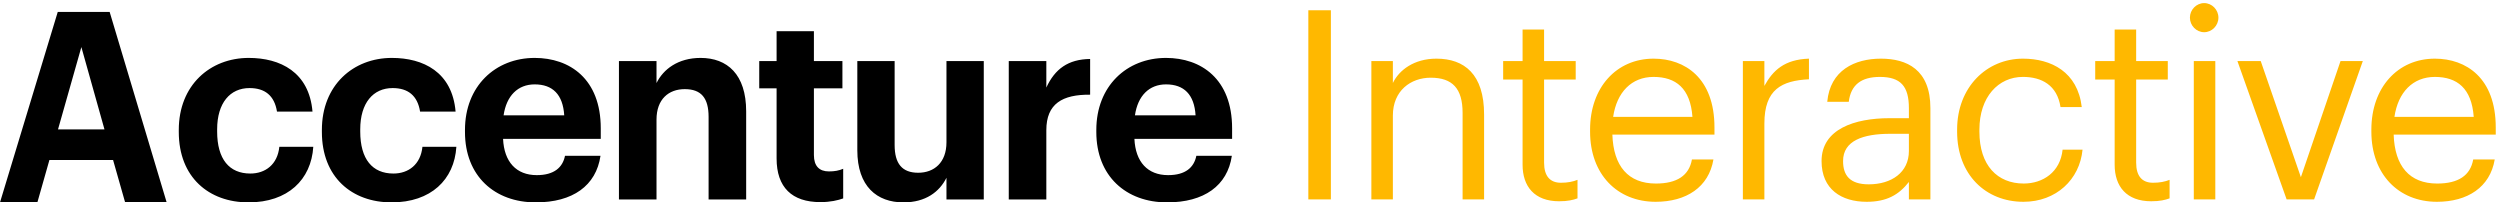 <?xml version="1.0" encoding="UTF-8"?>
<svg width="210px" height="17px" viewBox="0 0 210 17" version="1.1" xmlns="http://www.w3.org/2000/svg" xmlns:xlink="http://www.w3.org/1999/xlink">
    <!-- Generator: Sketch 58 (84663) - https://sketch.com -->
    <title>Logo</title>
    <desc>Created with Sketch.</desc>
    <g id="Site---Desktop" stroke="none" stroke-width="1" fill="none" fill-rule="evenodd">
        <g id="Desktop---Home" transform="translate(-120, -60)">
            <g id="Header" transform="translate(120, 60)">
                <g id="Logo">
                    <path d="M138.9,4.927 C141.534,4.927 144.015,6.55 144.015,10.706 L144.015,11.306 L135.439,11.306 C135.526,13.951 136.766,15.418 139.096,15.418 C140.858,15.418 141.882,14.751 142.122,13.395 L143.928,13.395 C143.536,15.729 141.642,16.951 139.074,16.951 C135.852,16.951 133.567,14.64 133.567,11.062 L133.567,10.884 C133.567,7.372 135.765,4.927 138.9,4.927 Z M157.995,4.927 C160.173,4.927 162.153,5.838 162.153,9.083 L162.153,16.751 L160.347,16.751 L160.347,15.284 C159.498,16.373 158.475,16.951 156.799,16.951 C154.687,16.951 153.011,15.907 153.011,13.528 C153.011,10.839 155.797,9.928 158.714,9.928 L160.347,9.928 L160.347,9.083 C160.347,7.238 159.65,6.461 157.909,6.461 C156.342,6.461 155.471,7.128 155.297,8.55 L153.489,8.55 C153.729,5.905 155.797,4.927 157.995,4.927 Z M169.927,4.927 C172.3,4.927 174.52,6.038 174.868,8.994 L173.083,8.994 C172.8,7.15 171.495,6.46 169.927,6.46 C167.858,6.46 166.27,8.15 166.27,10.884 L166.27,11.061 C166.27,13.906 167.793,15.417 169.992,15.417 C171.603,15.417 173.062,14.462 173.258,12.573 L174.933,12.573 C174.694,15.084 172.713,16.951 169.97,16.951 C166.792,16.951 164.398,14.662 164.398,11.061 L164.398,10.884 C164.398,7.327 166.879,4.927 169.927,4.927 Z M204.528,4.927 C207.162,4.927 209.643,6.55 209.643,10.706 L209.643,11.306 L201.068,11.306 C201.154,13.951 202.395,15.418 204.724,15.418 C206.488,15.418 207.511,14.751 207.75,13.395 L209.557,13.395 C209.165,15.729 207.271,16.951 204.702,16.951 C201.48,16.951 199.195,14.64 199.195,11.062 L199.195,10.884 C199.195,7.372 201.394,4.927 204.528,4.927 Z M129.703,2.482 L129.703,5.127 L132.359,5.127 L132.359,6.683 L129.703,6.683 L129.703,13.662 C129.703,14.795 130.205,15.351 131.118,15.351 C131.685,15.351 132.12,15.262 132.511,15.107 L132.511,16.662 C132.142,16.796 131.706,16.906 130.966,16.906 C128.898,16.906 127.897,15.662 127.897,13.84 L127.897,6.683 L126.265,6.683 L126.265,5.127 L127.897,5.127 L127.897,2.482 L129.703,2.482 Z M179.437,2.482 L179.437,5.127 L182.094,5.127 L182.094,6.683 L179.437,6.683 L179.437,13.662 C179.437,14.795 179.938,15.351 180.852,15.351 C181.419,15.351 181.854,15.262 182.246,15.107 L182.246,16.662 C181.875,16.796 181.44,16.906 180.7,16.906 C178.632,16.906 177.631,15.662 177.631,13.84 L177.631,6.683 L175.998,6.683 L175.998,5.127 L177.631,5.127 L177.631,2.482 L179.437,2.482 Z M111.794,0.86 L111.794,16.751 L109.9,16.751 L109.9,0.86 L111.794,0.86 Z M120.659,4.927 C123.01,4.927 124.664,6.238 124.664,9.617 L124.664,16.751 L122.858,16.751 L122.858,9.484 C122.858,7.439 122.008,6.527 120.18,6.527 C118.503,6.527 117.001,7.617 117.001,9.706 L117.001,16.751 L115.195,16.751 L115.195,5.127 L117.001,5.127 L117.001,6.972 C117.524,5.883 118.786,4.927 120.659,4.927 Z M151.952,4.927 L151.952,6.661 C149.666,6.772 148.208,7.505 148.208,10.373 L148.208,16.751 L146.401,16.751 L146.401,5.127 L148.208,5.127 L148.208,7.217 C148.926,5.905 149.905,4.993 151.952,4.927 Z M186.086,5.127 L186.086,16.752 L184.279,16.752 L184.279,5.127 L186.086,5.127 Z M189.9,5.127 L193.274,14.884 L196.605,5.127 L198.477,5.127 L194.384,16.751 L192.077,16.751 L187.942,5.127 L189.9,5.127 Z M160.347,11.239 L158.78,11.239 C156.494,11.239 154.818,11.817 154.818,13.528 C154.818,14.729 155.384,15.484 156.973,15.484 C158.888,15.484 160.347,14.484 160.347,12.684 L160.347,11.239 Z M138.9,6.461 C137.05,6.461 135.809,7.749 135.504,9.817 L142.165,9.817 C141.991,7.417 140.771,6.461 138.9,6.461 Z M204.528,6.461 C202.678,6.461 201.437,7.749 201.132,9.817 L207.793,9.817 C207.619,7.417 206.4,6.461 204.528,6.461 Z M185.15,0.26 C185.803,0.26 186.347,0.815 186.347,1.482 C186.347,2.149 185.803,2.705 185.15,2.705 C184.497,2.705 183.953,2.149 183.953,1.482 C183.953,0.815 184.497,0.26 185.15,0.26 Z" id="Interactive" fill="#FFB800"></path>
                    <path d="M9.21,1 L14,17 L10.511,17 L9.499,13.442 L4.15,13.442 L3.139,17 L0,17 L4.852,1 L9.21,1 Z M20.895,4.865 C23.529,4.865 25.967,6.043 26.25,9.377 L23.268,9.377 C23.051,8.021 22.245,7.398 20.961,7.398 C19.328,7.398 18.24,8.644 18.24,10.866 L18.24,11.043 C18.24,13.377 19.263,14.577 21.026,14.577 C22.289,14.577 23.312,13.822 23.464,12.333 L26.316,12.333 C26.141,15.089 24.182,17 20.874,17 C17.543,17 15.018,14.889 15.018,11.088 L15.018,10.911 C15.018,7.154 17.652,4.865 20.895,4.865 Z M32.915,4.865 C35.549,4.865 37.987,6.043 38.27,9.377 L35.288,9.377 C35.071,8.021 34.265,7.398 32.98,7.398 C31.348,7.398 30.26,8.644 30.26,10.866 L30.26,11.043 C30.26,13.377 31.283,14.577 33.046,14.577 C34.309,14.577 35.332,13.822 35.484,12.333 L38.335,12.333 C38.161,15.089 36.202,17 32.893,17 C29.563,17 27.038,14.889 27.038,11.088 L27.038,10.911 C27.038,7.154 29.672,4.865 32.915,4.865 Z M44.914,4.865 C47.853,4.865 50.464,6.621 50.464,10.777 L50.464,11.666 L42.258,11.666 C42.345,13.6 43.368,14.711 45.088,14.711 C46.546,14.711 47.264,14.066 47.46,13.088 L50.442,13.088 C50.072,15.6 48.114,17 45.001,17 C41.561,17 39.058,14.8 39.058,11.088 L39.058,10.91 C39.058,7.243 41.605,4.865 44.914,4.865 Z M75.149,5.132 L75.149,12.177 C75.149,13.755 75.781,14.511 77.13,14.511 C78.458,14.511 79.503,13.666 79.503,11.955 L79.503,5.132 L82.637,5.132 L82.637,16.756 L79.503,16.756 L79.503,14.933 C78.915,16.111 77.761,17 75.889,17 C73.669,17 72.015,15.667 72.015,12.622 L72.015,5.132 L75.149,5.132 Z M97.946,4.865 C100.885,4.865 103.497,6.621 103.497,10.777 L103.497,11.666 L95.291,11.666 C95.378,13.6 96.4,14.711 98.12,14.711 C99.579,14.711 100.297,14.066 100.493,13.088 L103.475,13.088 C103.105,15.6 101.146,17 98.033,17 C94.594,17 92.091,14.8 92.091,11.088 L92.091,10.91 C92.091,7.243 94.637,4.865 97.946,4.865 Z M68.368,2.62 L68.368,5.132 L70.763,5.132 L70.763,7.421 L68.368,7.421 L68.368,13.022 C68.368,13.956 68.825,14.399 69.631,14.399 C70.11,14.399 70.458,14.333 70.828,14.178 L70.828,16.667 C70.393,16.822 69.761,16.978 68.913,16.978 C66.519,16.978 65.234,15.733 65.234,13.311 L65.234,7.421 L63.776,7.421 L63.776,5.132 L65.234,5.132 L65.234,2.62 L68.368,2.62 Z M58.847,4.865 C61.089,4.865 62.678,6.243 62.678,9.354 L62.678,16.755 L59.522,16.755 L59.522,9.821 C59.522,8.243 58.913,7.487 57.519,7.487 C56.17,7.487 55.147,8.332 55.147,10.044 L55.147,16.755 L51.991,16.755 L51.991,5.132 L55.147,5.132 L55.147,6.977 C55.713,5.821 56.953,4.865 58.847,4.865 Z M91.571,4.954 L91.571,7.954 C89.242,7.932 87.892,8.709 87.892,10.933 L87.892,16.755 L84.736,16.755 L84.736,5.132 L87.892,5.132 L87.892,7.354 C88.61,5.798 89.721,4.976 91.571,4.954 Z M6.835,3.954 L4.873,10.868 L8.776,10.868 L6.835,3.954 Z M44.914,7.088 C43.499,7.088 42.541,8.043 42.302,9.688 L47.395,9.688 C47.286,7.932 46.415,7.088 44.914,7.088 Z M97.946,7.088 C96.531,7.088 95.574,8.043 95.335,9.688 L100.428,9.688 C100.319,7.932 99.449,7.088 97.946,7.088 Z" id="Accenture" fill="#000000"></path>
                </g>
            </g>
        </g>
    </g>
</svg>